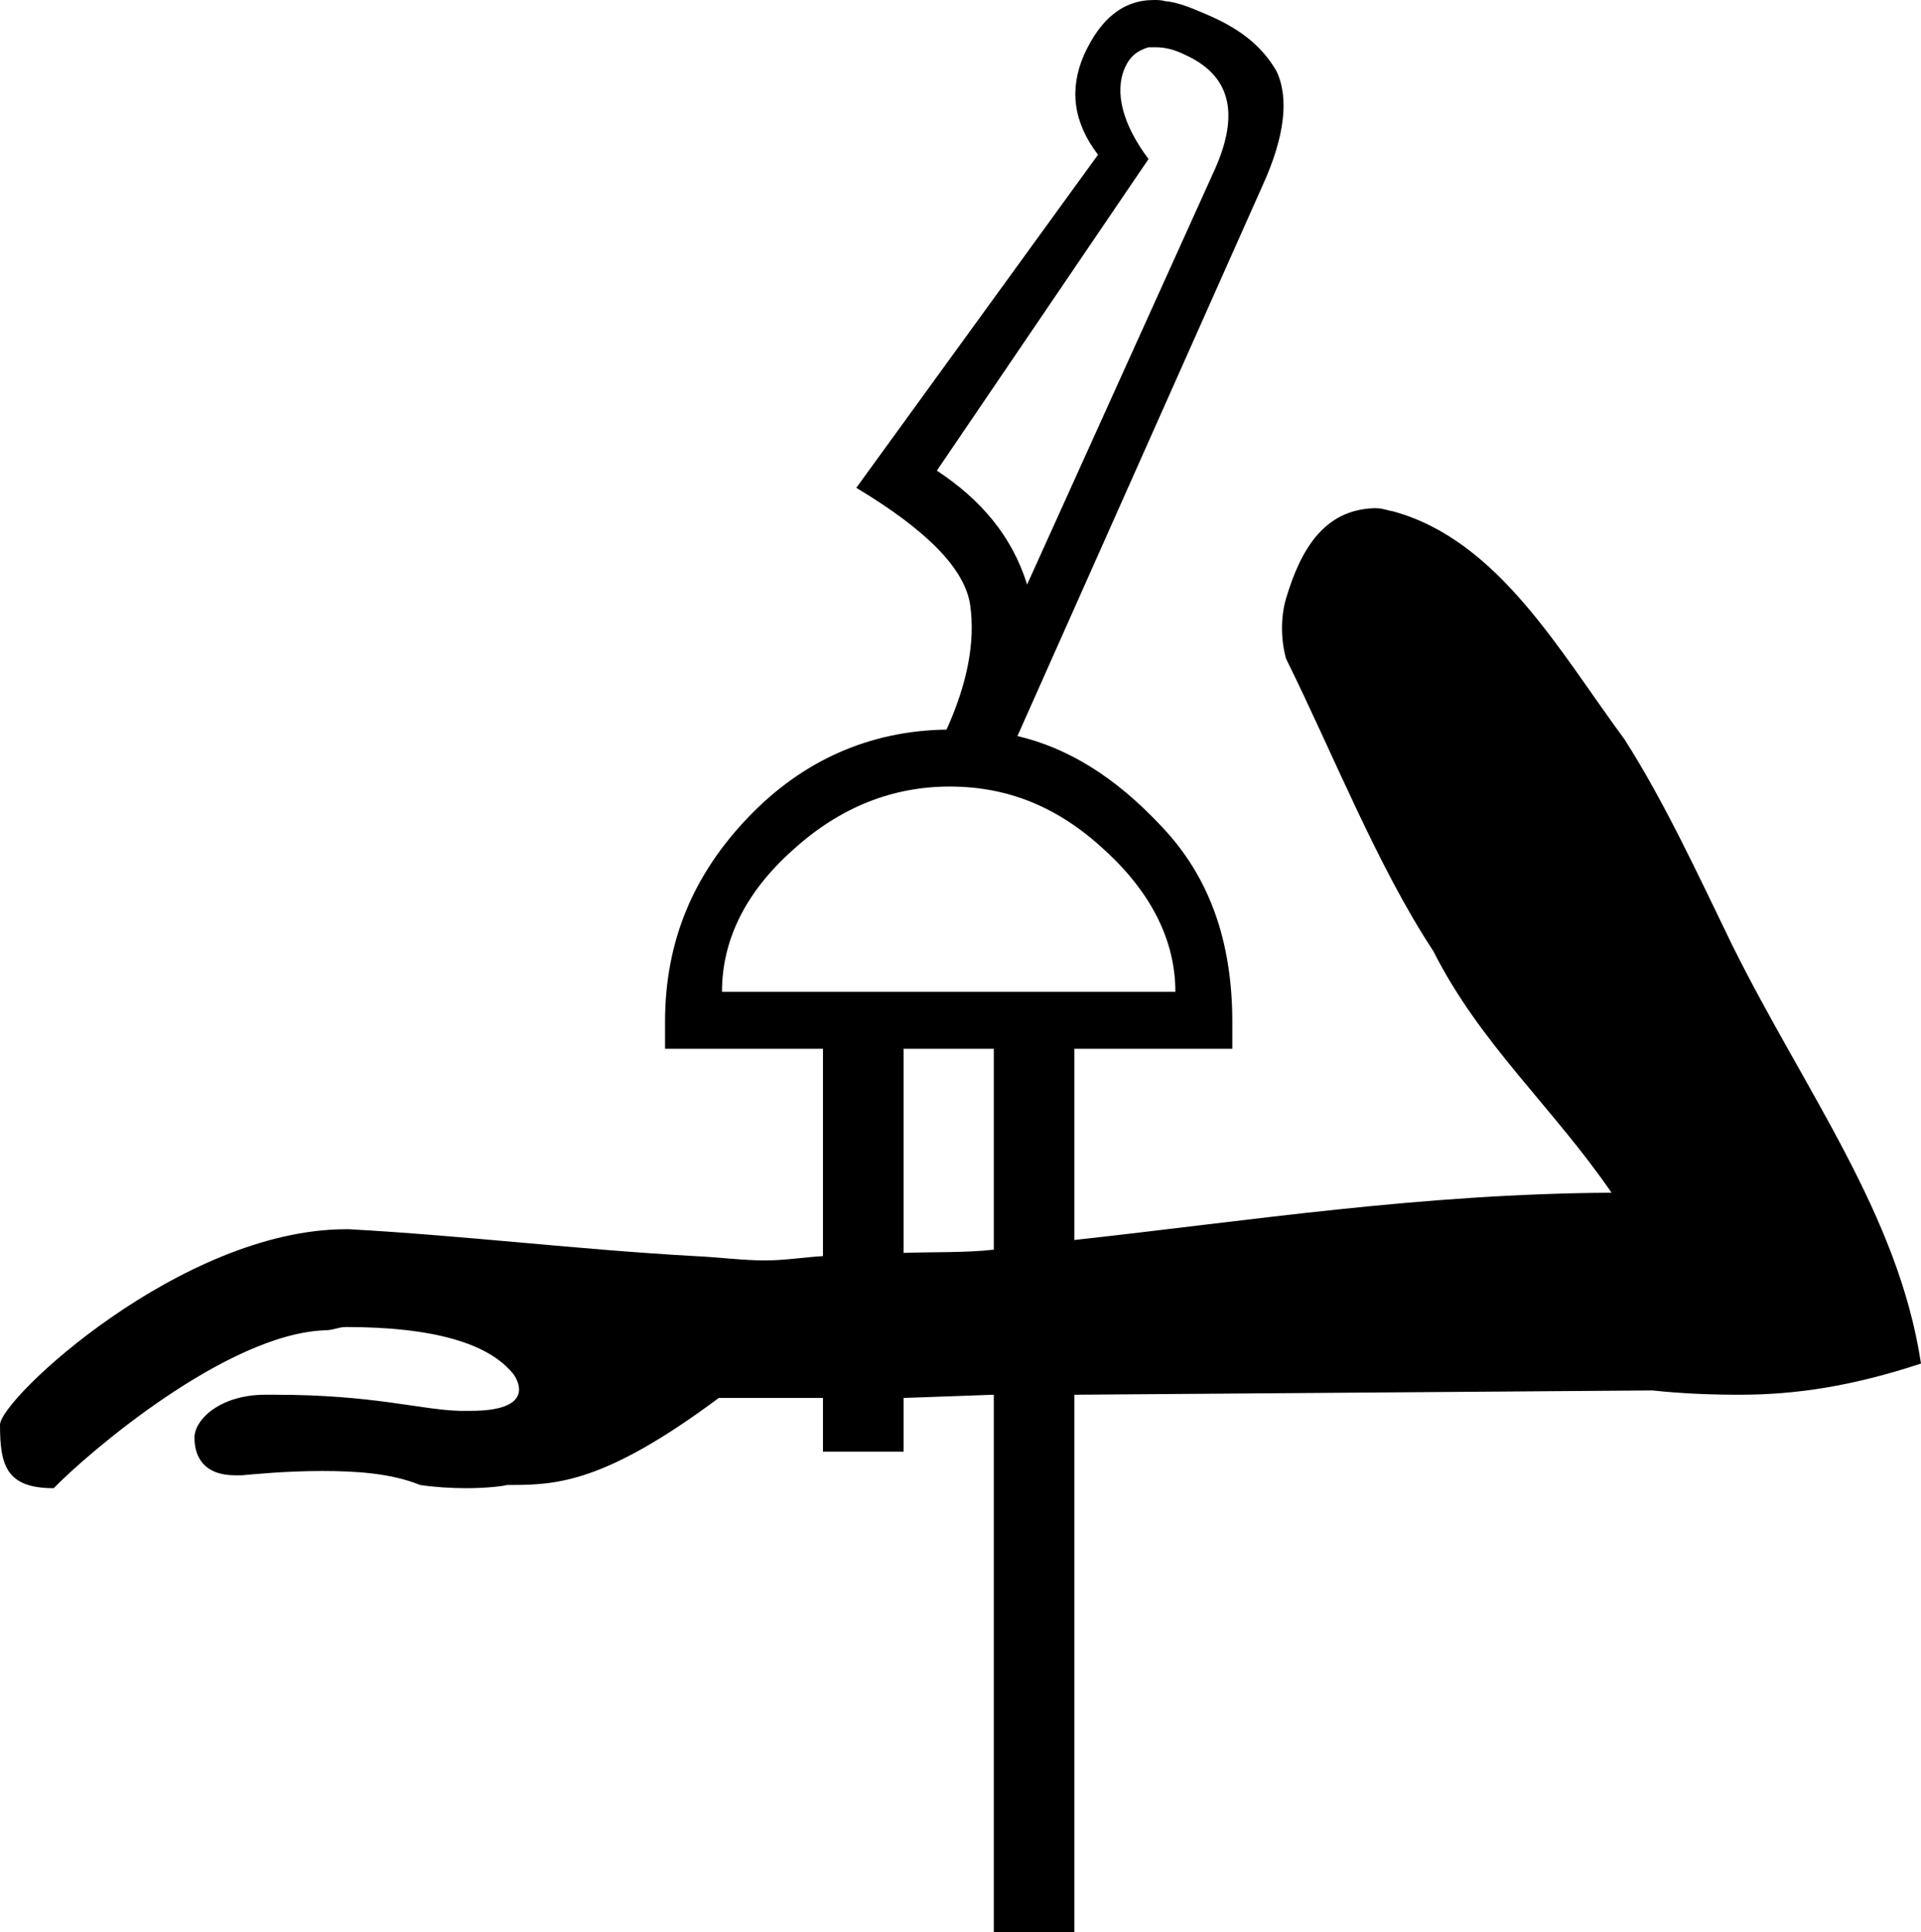 <?xml version='1.0' encoding ='UTF-8' standalone='yes'?>
<svg width='17.88' height='17.98' xmlns='http://www.w3.org/2000/svg' xmlns:xlink='http://www.w3.org/1999/xlink' xmlns:inkscape='http://www.inkscape.org/namespaces/inkscape'>
<path style='fill:#000000; stroke:none' d=' M 10.76 0.44  C 10.84 0.44 10.93 0.46 11.03 0.51  C 11.45 0.7 11.54 1.05 11.31 1.57  L 9.56 5.44  C 9.42 4.99 9.13 4.65 8.72 4.38  L 10.69 1.48  C 10.45 1.16 10.37 0.86 10.47 0.63  C 10.52 0.52 10.59 0.47 10.69 0.44  C 10.71 0.44 10.74 0.44 10.76 0.44  Z  M 8.84 7.32  C 9.38 7.32 9.85 7.51 10.28 7.91  C 10.72 8.31 10.94 8.76 10.94 9.23  L 6.72 9.23  C 6.72 8.76 6.93 8.31 7.38 7.91  C 7.82 7.51 8.31 7.32 8.84 7.32  Z  M 9.25 9.76  L 9.25 11.63  C 8.98 11.66 8.69 11.65 8.41 11.66  L 8.41 9.76  Z  M 10.74 0  C 10.45 0 10.24 0.18 10.09 0.51  C 9.95 0.83 9.99 1.14 10.22 1.44  L 7.97 4.54  C 8.62 4.93 8.98 5.29 9.03 5.63  C 9.08 5.98 9 6.37 8.81 6.79  C 8.09 6.8 7.47 7.08 6.97 7.6  C 6.46 8.13 6.19 8.75 6.19 9.51  L 6.19 9.76  L 7.66 9.76  L 7.66 11.69  C 7.48 11.7 7.31 11.73 7.12 11.73  C 6.91 11.73 6.69 11.7 6.47 11.69  C 5.39 11.63 4.33 11.5 3.25 11.44  C 3.25 11.44 3.24 11.44 3.24 11.44  C 3.23 11.44 3.23 11.44 3.22 11.44  C 1.69 11.44 0 13.02 0 13.26  C 0 13.64 0.06 13.85 0.5 13.85  C 0.81 13.53 2.11 12.41 3.03 12.38  C 3.1 12.38 3.15 12.35 3.22 12.35  C 4.03 12.35 4.55 12.5 4.78 12.79  C 4.83 12.86 4.97 13.13 4.38 13.13  C 4.36 13.13 4.33 13.13 4.31 13.13  C 4.3 13.13 4.29 13.13 4.28 13.13  C 3.91 13.12 3.48 12.98 2.56 12.98  C 2.54 12.98 2.52 12.98 2.5 12.98  C 2.49 12.98 2.48 12.98 2.47 12.98  C 2.05 12.98 1.81 13.21 1.81 13.38  C 1.81 13.56 1.9 13.73 2.19 13.73  C 2.2 13.73 2.21 13.73 2.23 13.73  C 2.24 13.73 2.24 13.73 2.25 13.73  C 2.36 13.72 2.66 13.69 3 13.69  C 3.31 13.69 3.64 13.71 3.91 13.82  C 4.04 13.84 4.2 13.85 4.34 13.85  C 4.53 13.85 4.69 13.83 4.72 13.82  L 4.75 13.82  C 5.18 13.82 5.63 13.8 6.69 13.01  L 7.66 13.01  L 7.66 13.51  L 8.41 13.51  L 8.41 13.01  L 9.25 12.98  L 9.25 17.98  L 10 17.98  L 10 12.98  L 15.38 12.94  C 15.66 12.97 15.93 12.98 16.19 12.98  C 16.72 12.98 17.24 12.9 17.88 12.69  C 17.67 11.3 16.8 10.16 16.12 8.79  C 15.8 8.13 15.49 7.46 15.12 6.88  C 14.52 6.07 13.95 5.03 12.97 4.76  C 12.91 4.75 12.87 4.73 12.81 4.73  C 12.81 4.73 12.8 4.73 12.79 4.73  C 12.79 4.73 12.78 4.73 12.78 4.73  C 12.33 4.75 12.11 5.1 11.97 5.57  C 11.92 5.74 11.92 5.95 11.97 6.13  C 12.41 7.02 12.82 8.06 13.34 8.85  C 13.78 9.72 14.45 10.3 15 11.1  C 13.22 11.11 11.64 11.36 10 11.54  L 10 9.76  L 11.47 9.76  L 11.47 9.51  C 11.47 8.75 11.25 8.15 10.81 7.69  C 10.38 7.23 9.94 6.96 9.47 6.85  L 11.75 1.73  C 11.96 1.27 12 0.91 11.88 0.66  C 11.74 0.42 11.53 0.26 11.22 0.13  C 11.08 0.07 10.96 0.02 10.84 0.01  C 10.81 0 10.77 0 10.74 0  Z '/></svg>
